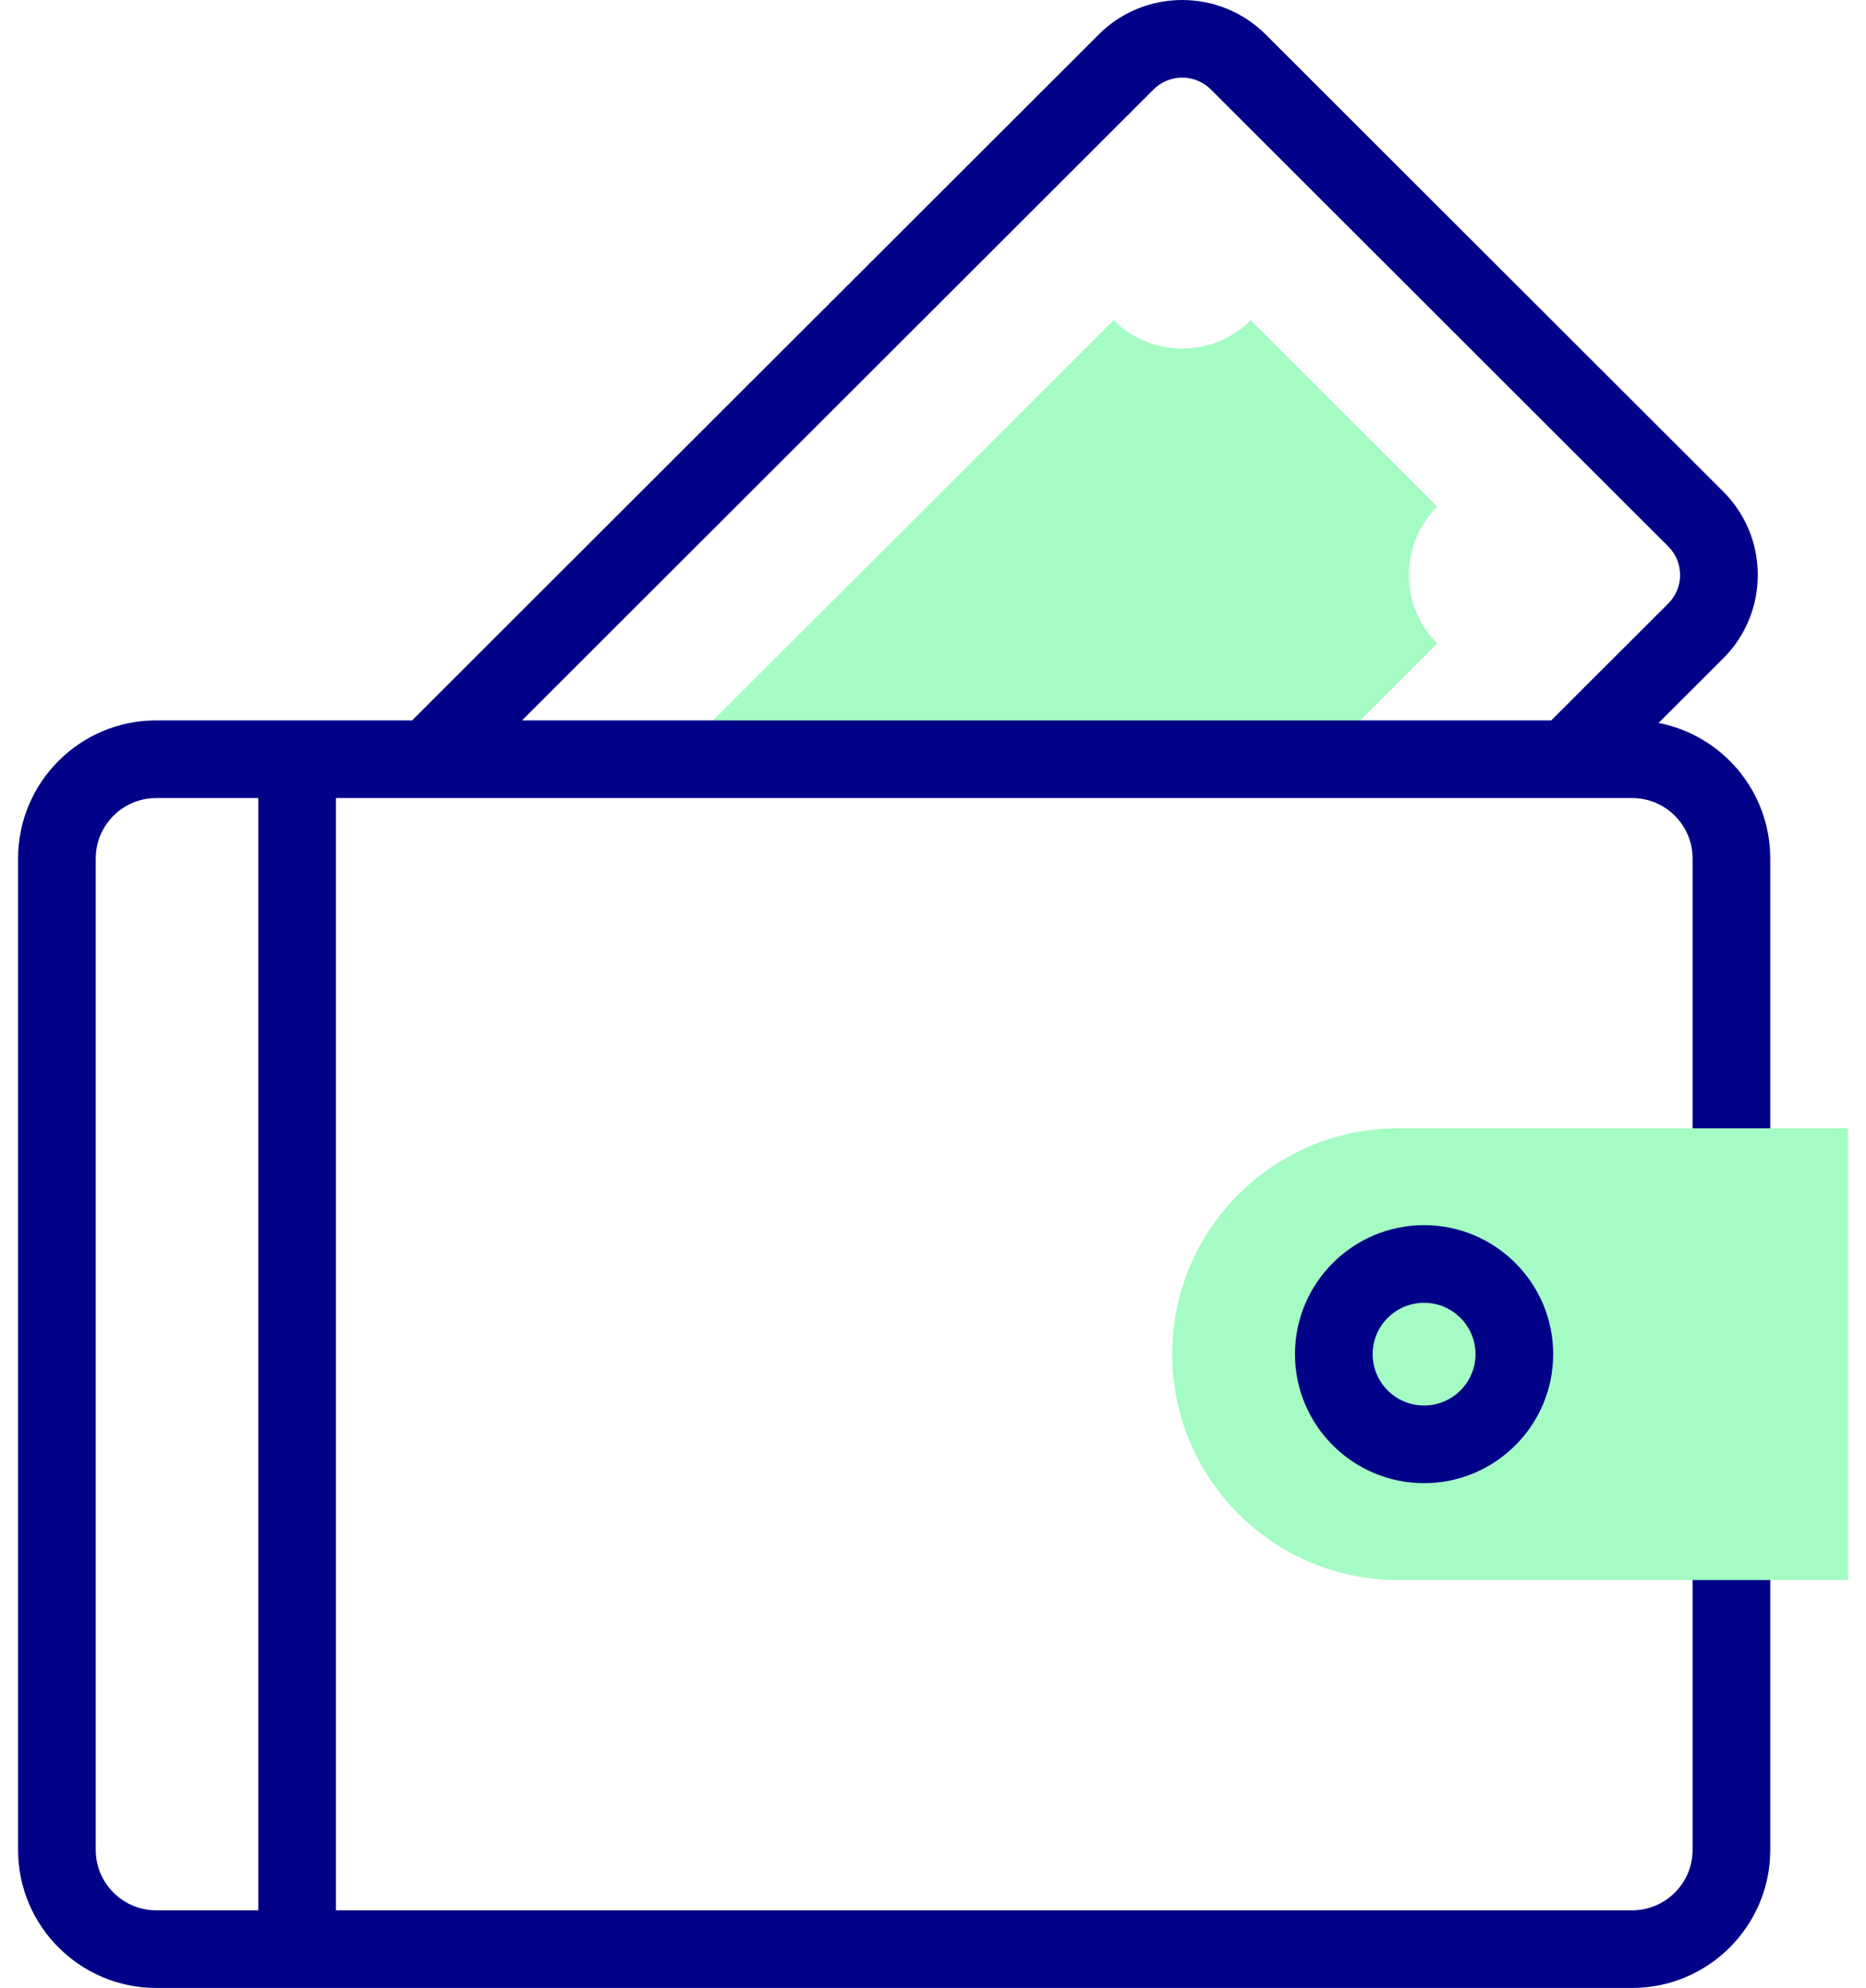 <svg width="61" height="65" viewBox="0 0 61 65" fill="none" xmlns="http://www.w3.org/2000/svg">
<path d="M43.195 24.825L46.984 21.039C45.747 19.803 45.747 17.798 46.984 16.562L40.887 10.47C39.65 11.706 37.644 11.706 36.407 10.47L22.04 24.825H43.195V24.825Z" fill="#A4FCC4"/>
<path d="M55.331 50.394V60.488C55.331 61.576 54.444 62.461 53.355 62.461H10.983V26.094H53.355C54.444 26.094 55.331 26.979 55.331 28.067V38.161H57.87V28.067C57.87 25.874 56.297 24.042 54.22 23.638L56.331 21.529C57.06 20.8 57.462 19.831 57.462 18.8C57.462 17.769 57.06 16.8 56.331 16.071L41.376 1.128C39.87 -0.376 37.422 -0.376 35.917 1.128L13.472 23.555H5.105C2.616 23.555 0.591 25.579 0.591 28.067V60.488C0.591 62.976 2.616 65 5.105 65H53.355C55.844 65 57.87 62.976 57.87 60.488V50.394H55.331V50.394ZM37.711 2.924C38.227 2.409 39.066 2.409 39.581 2.924L54.536 17.867C54.785 18.116 54.923 18.448 54.923 18.8C54.923 19.152 54.785 19.483 54.536 19.733L50.711 23.555H17.065L37.711 2.924ZM8.444 62.461H5.105C4.016 62.461 3.13 61.576 3.13 60.488V28.067C3.13 26.979 4.016 26.094 5.105 26.094H8.444V62.461Z" fill="#020288"/>
<path d="M60.409 51.663H45.706C41.627 51.663 38.32 48.357 38.32 44.278C38.32 40.198 41.627 36.892 45.706 36.892H60.409V51.663Z" fill="#A4FCC4"/>
<path d="M46.554 48.495C44.226 48.495 42.333 46.603 42.333 44.277C42.333 41.951 44.226 40.059 46.554 40.059C48.881 40.059 50.774 41.951 50.774 44.277C50.774 46.603 48.881 48.495 46.554 48.495ZM46.554 42.598C45.626 42.598 44.872 43.351 44.872 44.277C44.872 45.203 45.626 45.956 46.554 45.956C47.481 45.956 48.235 45.203 48.235 44.277C48.235 43.351 47.481 42.598 46.554 42.598Z" fill="#020288"/>
</svg>
